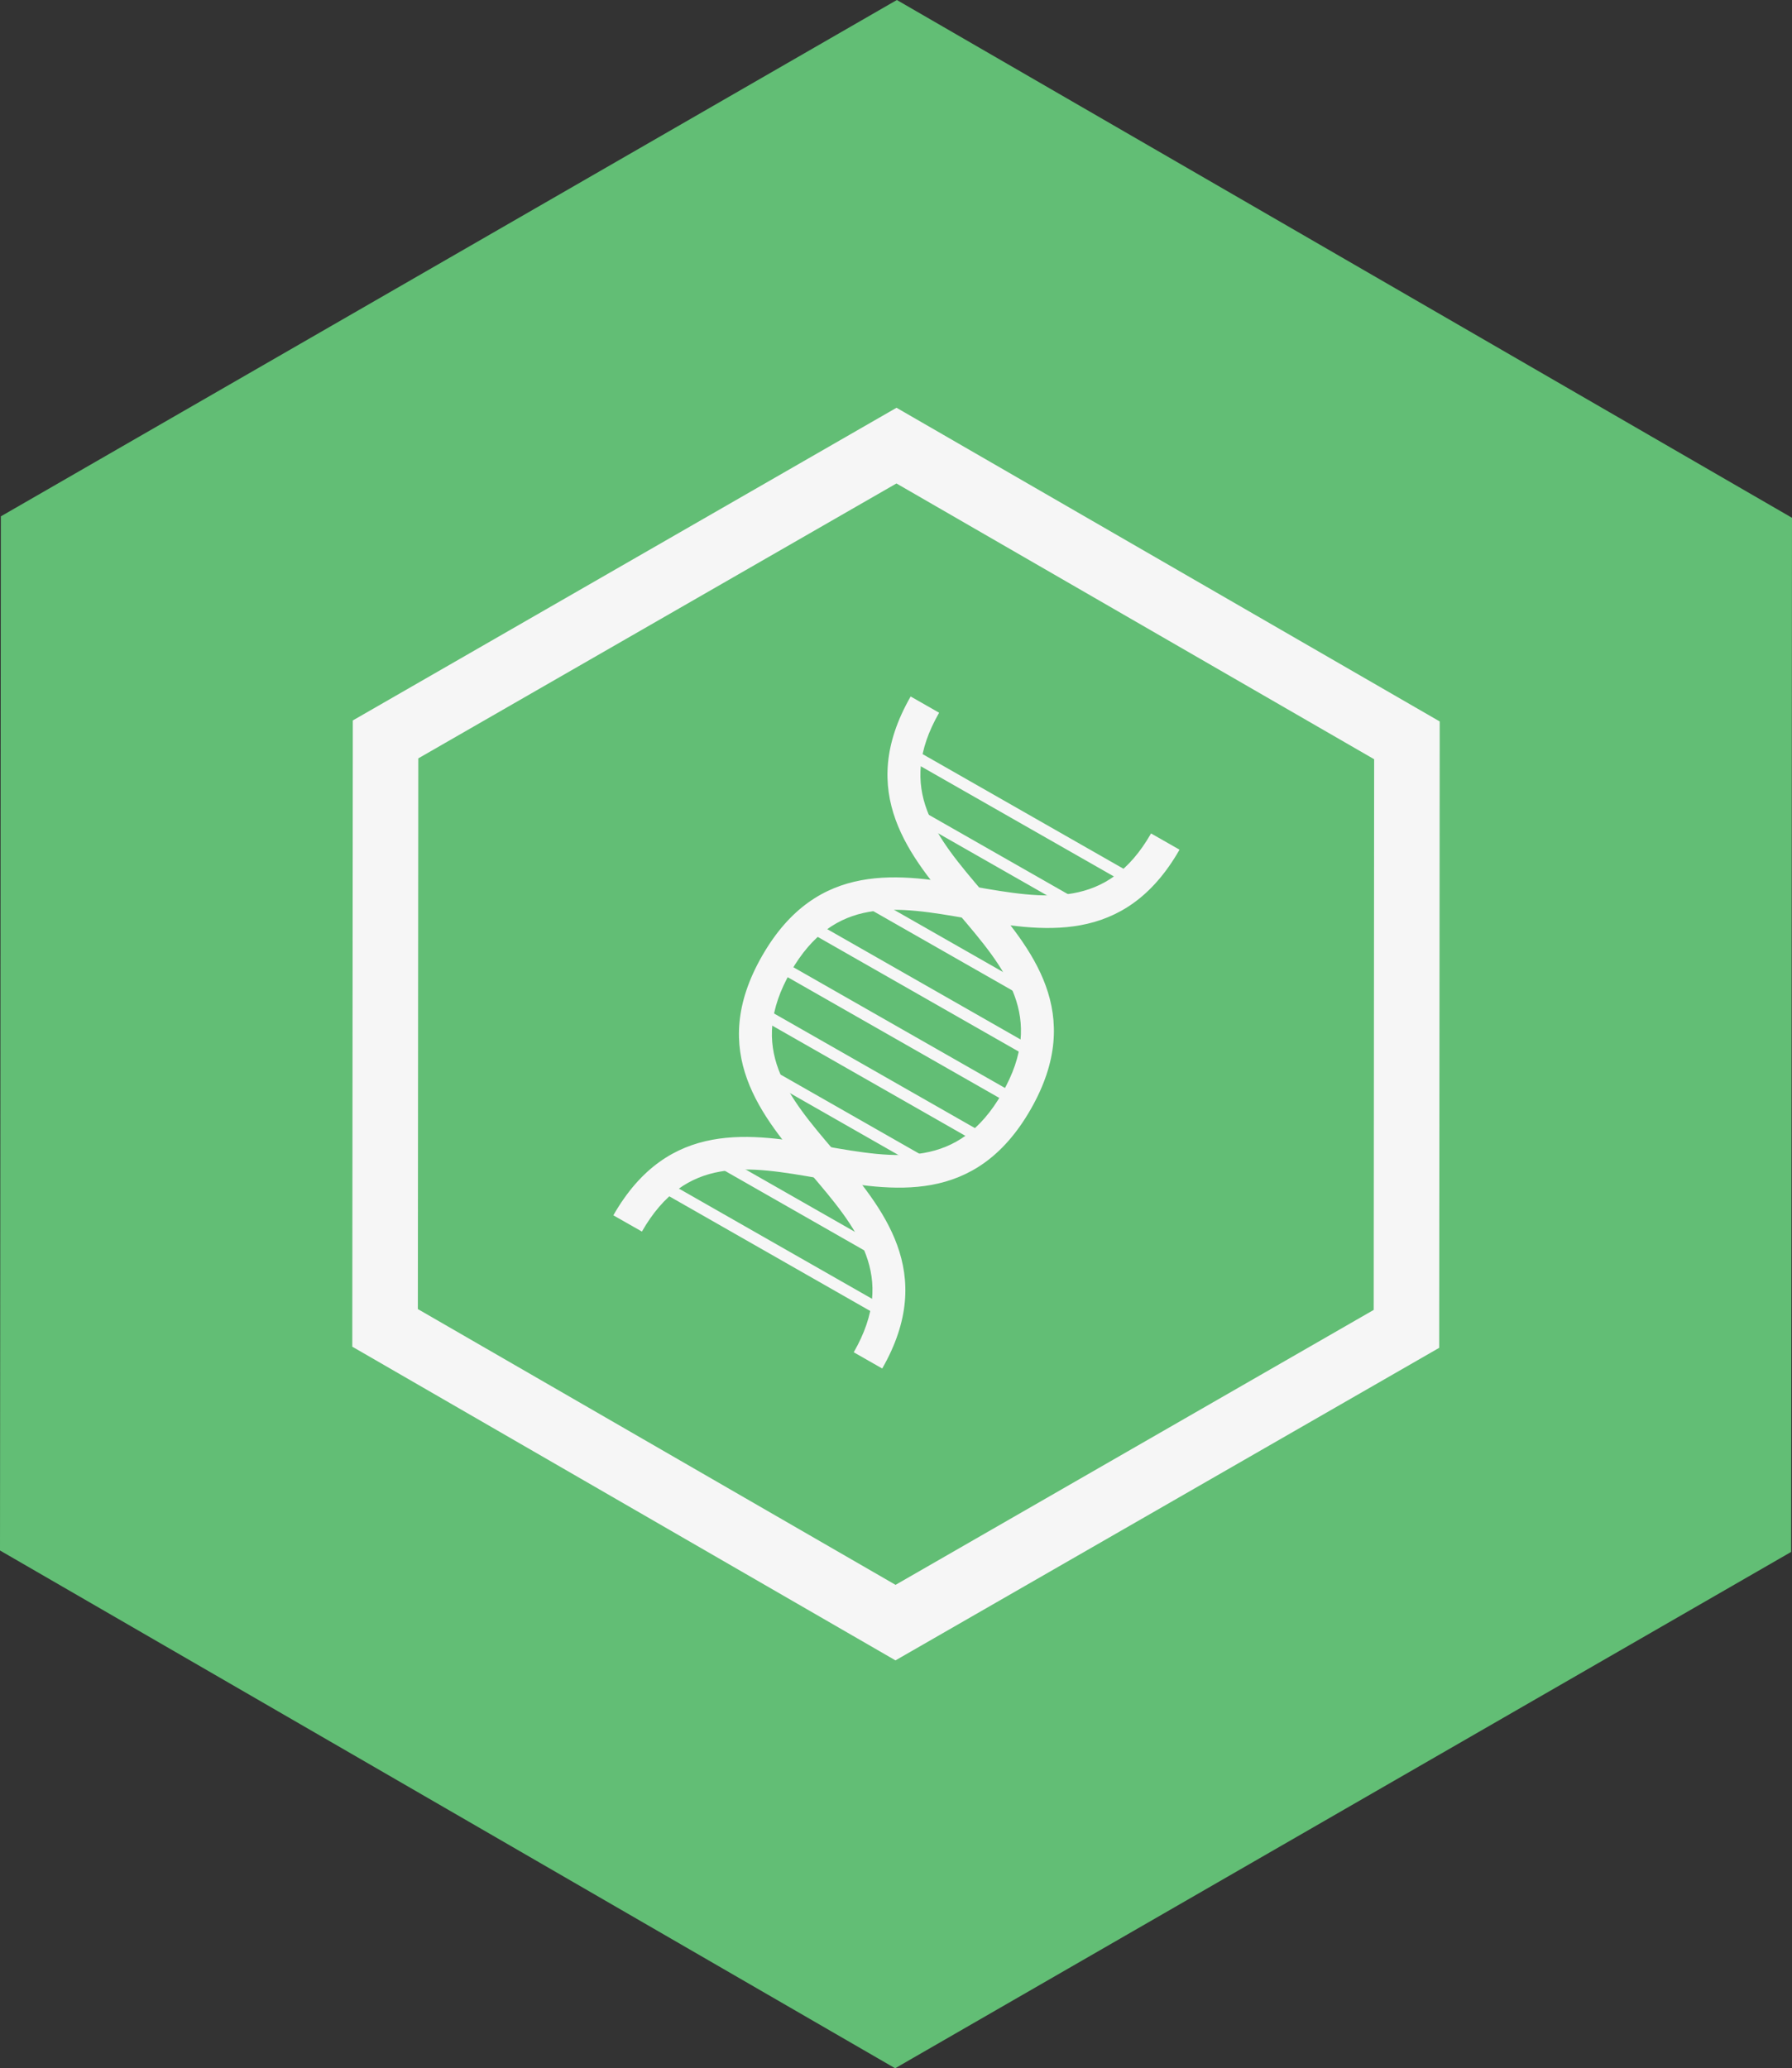 <svg id="Ebene_1" data-name="Ebene 1" xmlns="http://www.w3.org/2000/svg" viewBox="0 0 519.86 600"><rect x="0" y="0" width="519.86" height="600" fill="#333333" stroke="none"/><path id="background" d="M299.75,600,40.07,449.79l.25-300L300.25,0,559.93,150.21l-.25,300Z" transform="translate(-40.07)" style="fill:#62be75"/><g id="Biologie"><path d="M299.85,481.67l-157.58-91L142.42,209l157.73-90.71,157.58,91L457.58,391ZM161.29,379.76l138.58,80L438.58,380l.13-159.75-138.58-80L161.42,220Z" transform="translate(-40.07)" style="fill:#f6f6f6"/><path d="M226.29,357.27,218,352.56c16-28,40.11-23.77,61.36-20.06,20.79,3.63,38.74,6.76,51.46-15.43s.9-36.06-12.78-52.11c-14-16.39-29.8-35-13.79-62.91l8.26,4.71c-12.71,22.16-.9,36,12.77,52.06,14,16.39,29.83,35,13.79,63S299,345.55,277.76,341.84C257,338.21,239,335.07,226.29,357.27Z" transform="translate(-40.07)" style="fill:#f6f6f6"/><path d="M296,397l-8.26-4.71c12.72-22.2.91-36.05-12.77-52.09-14-16.38-29.83-35-13.79-62.94s40.12-23.78,61.37-20.07c20.79,3.62,38.74,6.75,51.44-15.41l8.26,4.71c-16,28-40.09,23.75-61.33,20-20.8-3.62-38.77-6.76-51.49,15.44s-.9,36.05,12.78,52.08C296.18,350.48,312,369.06,296,397Z" transform="translate(-40.07)" style="fill:#f6f6f6"/><polygon points="256.34 382.53 190.29 344.84 191.94 341.95 257.99 379.64 256.34 382.53" style="fill:#f6f6f6"/><polygon points="255.31 365.35 205.65 337.01 207.3 334.13 256.96 362.46 255.31 365.35" style="fill:#f6f6f6"/><polygon points="269.7 340.24 220.04 311.9 221.69 309.02 271.35 337.35 269.7 340.24" style="fill:#f6f6f6"/><polygon points="285.08 332.37 219.03 294.68 220.68 291.8 286.73 329.49 285.08 332.37" style="fill:#f6f6f6"/><polygon points="294.07 320.89 224.38 281.13 226.03 278.24 295.73 318.01 294.07 320.89" style="fill:#f6f6f6"/><polygon points="299.45 307.3 233.4 269.61 235.05 266.73 301.1 304.42 299.45 307.3" style="fill:#f6f6f6"/><polygon points="328.19 257.14 262.14 219.45 263.8 216.57 329.84 254.26 328.19 257.14" style="fill:#f6f6f6"/><polygon points="298.45 290.06 248.79 261.73 250.44 258.85 300.1 287.18 298.45 290.06" style="fill:#f6f6f6"/><polygon points="312.84 264.95 263.18 236.62 264.83 233.74 314.49 262.07 312.84 264.95" style="fill:#f6f6f6"/><path d="M380,246.7" transform="translate(-40.07)" style="fill:#f6f6f6;stroke:#fff;stroke-miterlimit:10;stroke-width:1.359px"/><path d="M305.12,204" transform="translate(-40.07)" style="fill:#f6f6f6;stroke:#fff;stroke-miterlimit:10;stroke-width:1.359px"/><path d="M294.89,395.11" transform="translate(-40.07)" style="fill:#f6f6f6;stroke:#fff;stroke-miterlimit:10;stroke-width:1.359px"/><path d="M220,352.39" transform="translate(-40.07)" style="fill:#f6f6f6;stroke:#fff;stroke-miterlimit:10;stroke-width:1.359px"/></g></svg>
